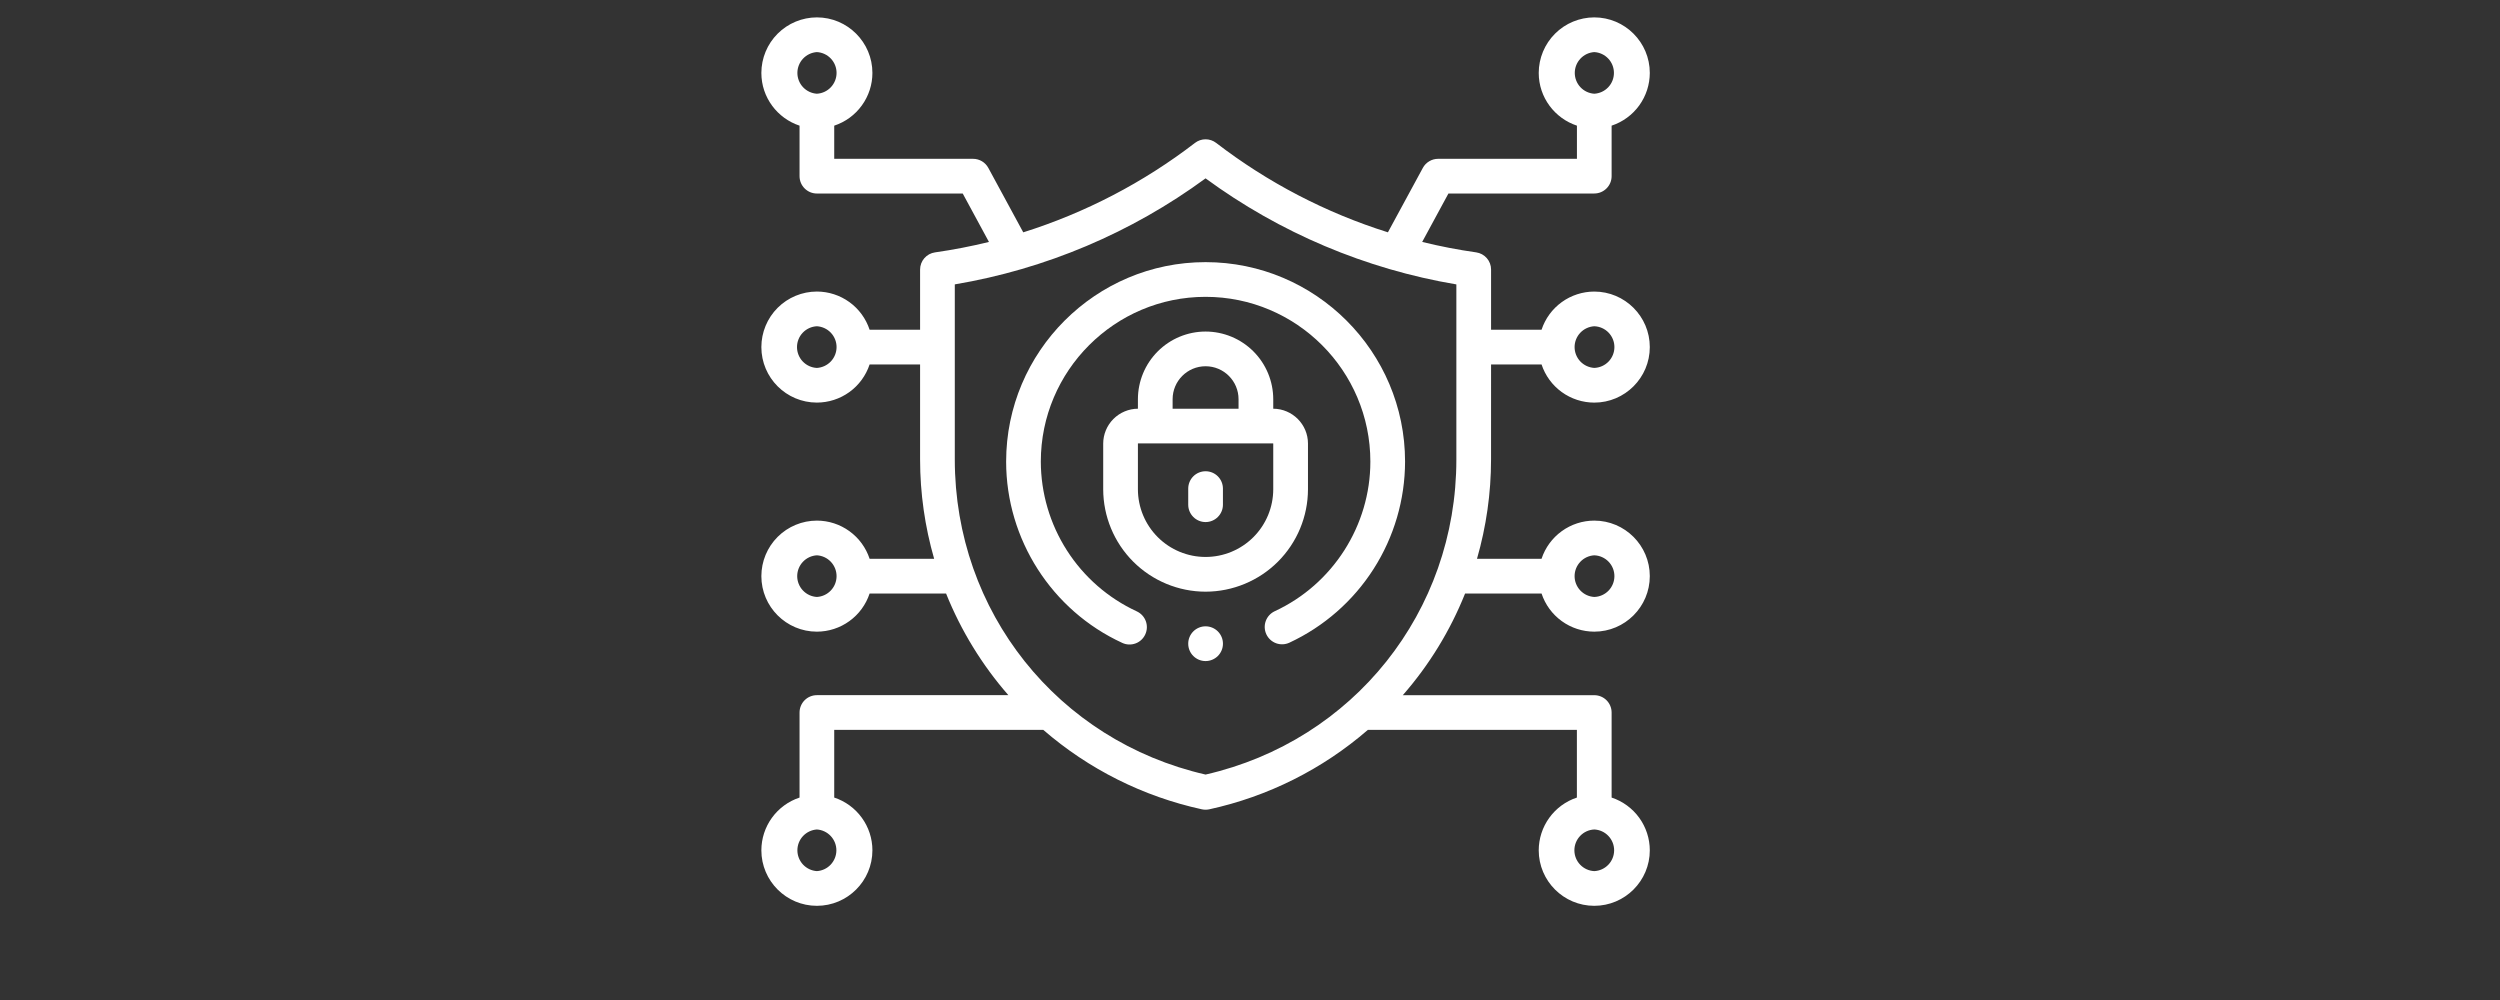 <svg width="110" height="44" viewBox="0 0 110 44" fill="none" xmlns="http://www.w3.org/2000/svg">
<rect x="0" y="0" width="110" height="44" fill="#333333" stroke="none"/>
<g clip-path="url(#clip0_62_62)">
<path d="M65.607 16.035H67.828C67.989 16.523 68.3 16.949 68.716 17.25C69.133 17.552 69.634 17.714 70.148 17.715C71.495 17.715 72.591 16.619 72.591 15.272C72.591 13.924 71.495 12.829 70.148 12.829C69.634 12.83 69.133 12.992 68.716 13.294C68.3 13.595 67.989 14.021 67.828 14.509H65.607V11.86C65.608 11.676 65.541 11.498 65.42 11.359C65.3 11.22 65.133 11.13 64.951 11.104C64.152 10.991 63.359 10.837 62.576 10.645L63.731 8.514H70.148C70.569 8.514 70.911 8.172 70.911 7.752V5.529C71.399 5.367 71.824 5.057 72.126 4.64C72.427 4.224 72.59 3.723 72.591 3.209C72.591 1.861 71.495 0.765 70.148 0.765C69.5 0.766 68.879 1.024 68.421 1.482C67.963 1.94 67.705 2.561 67.704 3.209C67.704 4.289 68.41 5.207 69.385 5.529V6.988H63.276C63.139 6.988 63.004 7.025 62.886 7.096C62.767 7.166 62.67 7.267 62.605 7.388L61.068 10.222C58.338 9.364 55.78 8.032 53.511 6.288C53.377 6.185 53.214 6.129 53.045 6.129C52.877 6.129 52.713 6.185 52.579 6.288C50.311 8.032 47.753 9.364 45.023 10.223L43.486 7.387C43.42 7.266 43.323 7.165 43.205 7.095C43.087 7.025 42.952 6.988 42.814 6.988H36.706V5.529C37.195 5.367 37.62 5.057 37.921 4.64C38.223 4.224 38.386 3.723 38.386 3.209C38.386 1.862 37.291 0.765 35.943 0.765C35.295 0.766 34.675 1.024 34.216 1.482C33.758 1.94 33.501 2.561 33.5 3.209C33.5 4.289 34.206 5.207 35.18 5.529V7.751C35.18 8.173 35.522 8.515 35.943 8.515H42.36L43.514 10.646C42.732 10.837 41.941 10.991 41.14 11.105C40.958 11.131 40.791 11.221 40.671 11.36C40.55 11.499 40.484 11.676 40.484 11.86V14.509H38.263C38.102 14.02 37.791 13.595 37.375 13.293C36.958 12.992 36.458 12.829 35.943 12.828C35.295 12.829 34.675 13.086 34.216 13.544C33.758 14.002 33.501 14.623 33.5 15.271C33.5 16.62 34.596 17.714 35.943 17.714C36.457 17.713 36.958 17.551 37.374 17.25C37.791 16.948 38.102 16.523 38.263 16.035H40.484V20.218C40.484 21.703 40.696 23.174 41.102 24.586H38.263C38.102 24.098 37.791 23.673 37.375 23.372C36.958 23.07 36.457 22.907 35.943 22.907C35.295 22.907 34.675 23.165 34.216 23.623C33.758 24.081 33.501 24.702 33.5 25.35C33.5 26.697 34.596 27.793 35.943 27.793C36.457 27.792 36.958 27.63 37.374 27.328C37.791 27.027 38.102 26.602 38.263 26.114H41.627C42.283 27.748 43.21 29.26 44.368 30.587H35.943C35.843 30.587 35.743 30.607 35.651 30.645C35.558 30.683 35.474 30.74 35.403 30.811C35.332 30.882 35.276 30.966 35.238 31.059C35.2 31.151 35.18 31.251 35.18 31.351V35.093C34.692 35.254 34.267 35.565 33.965 35.982C33.663 36.398 33.501 36.899 33.5 37.413C33.5 38.761 34.596 39.856 35.943 39.856C37.291 39.856 38.386 38.761 38.386 37.413C38.386 36.899 38.223 36.398 37.921 35.982C37.62 35.565 37.195 35.254 36.706 35.093V32.114H45.904C47.901 33.845 50.301 35.047 52.883 35.61C52.99 35.633 53.101 35.633 53.208 35.61C55.79 35.047 58.19 33.845 60.187 32.114H69.383V35.093C68.895 35.254 68.471 35.565 68.169 35.982C67.868 36.398 67.705 36.899 67.704 37.413C67.704 38.761 68.8 39.856 70.148 39.856C71.495 39.856 72.591 38.761 72.591 37.413C72.59 36.899 72.427 36.398 72.126 35.982C71.824 35.565 71.399 35.254 70.911 35.093V31.35C70.911 31.148 70.83 30.954 70.687 30.811C70.544 30.668 70.35 30.588 70.148 30.588H61.723C62.883 29.263 63.81 27.75 64.464 26.114H67.828C67.989 26.602 68.3 27.027 68.716 27.328C69.133 27.63 69.634 27.792 70.148 27.793C71.495 27.793 72.591 26.697 72.591 25.35C72.591 24.003 71.495 22.907 70.148 22.907C69.634 22.907 69.133 23.07 68.716 23.372C68.3 23.673 67.989 24.098 67.828 24.586H64.988C65.394 23.174 65.606 21.703 65.606 20.218L65.607 16.035ZM70.148 14.355C70.385 14.363 70.611 14.463 70.776 14.634C70.942 14.805 71.034 15.034 71.034 15.271C71.034 15.509 70.942 15.738 70.776 15.909C70.611 16.08 70.385 16.18 70.148 16.188C69.914 16.174 69.694 16.072 69.533 15.902C69.372 15.731 69.282 15.506 69.282 15.271C69.282 15.037 69.372 14.812 69.533 14.641C69.694 14.471 69.914 14.369 70.148 14.355ZM70.148 2.292C70.382 2.305 70.602 2.407 70.763 2.578C70.924 2.748 71.013 2.974 71.013 3.208C71.013 3.442 70.924 3.668 70.763 3.838C70.602 4.009 70.382 4.111 70.148 4.124C69.915 4.109 69.697 4.006 69.538 3.836C69.379 3.666 69.29 3.442 69.29 3.209C69.29 2.976 69.379 2.751 69.538 2.581C69.697 2.411 69.915 2.307 70.148 2.292ZM35.943 2.292C36.177 2.305 36.397 2.407 36.558 2.578C36.719 2.748 36.809 2.974 36.809 3.208C36.809 3.442 36.719 3.668 36.558 3.838C36.397 4.009 36.177 4.111 35.943 4.124C35.711 4.109 35.493 4.006 35.333 3.836C35.174 3.666 35.085 3.442 35.085 3.209C35.085 2.976 35.174 2.751 35.333 2.581C35.493 2.411 35.711 2.307 35.943 2.292ZM35.943 16.189C35.707 16.178 35.485 16.076 35.322 15.906C35.159 15.735 35.068 15.508 35.068 15.272C35.068 15.036 35.159 14.809 35.322 14.638C35.485 14.468 35.707 14.366 35.943 14.355C36.177 14.369 36.397 14.471 36.558 14.641C36.719 14.812 36.809 15.037 36.809 15.271C36.809 15.506 36.719 15.731 36.558 15.902C36.397 16.072 36.177 16.175 35.943 16.189ZM35.943 26.266C35.709 26.253 35.489 26.151 35.328 25.98C35.167 25.81 35.077 25.584 35.077 25.35C35.077 25.116 35.167 24.89 35.328 24.72C35.489 24.549 35.709 24.447 35.943 24.434C36.177 24.447 36.397 24.549 36.558 24.72C36.719 24.89 36.809 25.116 36.809 25.35C36.809 25.584 36.719 25.81 36.558 25.98C36.397 26.151 36.177 26.253 35.943 26.266ZM35.943 38.329C35.711 38.314 35.493 38.211 35.333 38.041C35.174 37.87 35.085 37.646 35.085 37.413C35.085 37.18 35.174 36.956 35.333 36.786C35.493 36.616 35.711 36.513 35.943 36.497C36.176 36.513 36.394 36.616 36.553 36.786C36.712 36.956 36.801 37.18 36.801 37.413C36.801 37.646 36.712 37.87 36.553 38.041C36.394 38.211 36.176 38.314 35.943 38.329ZM70.148 38.329C69.912 38.318 69.69 38.217 69.527 38.046C69.364 37.876 69.273 37.649 69.273 37.413C69.273 37.177 69.364 36.951 69.527 36.78C69.69 36.609 69.912 36.508 70.148 36.497C70.383 36.508 70.606 36.609 70.768 36.78C70.931 36.951 71.022 37.177 71.022 37.413C71.022 37.649 70.931 37.876 70.768 38.046C70.606 38.217 70.383 38.318 70.148 38.329ZM70.148 24.434C70.385 24.442 70.611 24.542 70.776 24.713C70.942 24.884 71.034 25.112 71.034 25.35C71.034 25.588 70.942 25.817 70.776 25.988C70.611 26.159 70.385 26.259 70.148 26.266C69.914 26.253 69.694 26.151 69.533 25.98C69.372 25.81 69.282 25.584 69.282 25.35C69.282 25.116 69.372 24.89 69.533 24.72C69.694 24.549 69.914 24.447 70.148 24.434ZM53.045 34.081C46.54 32.591 42.011 26.914 42.011 20.217V12.513C46.003 11.84 49.782 10.242 53.045 7.848C56.309 10.242 60.088 11.841 64.08 12.514V20.218C64.08 26.915 59.551 32.591 53.045 34.081Z" fill="white"/>
<path d="M53.045 11.534C48.206 11.534 44.27 15.471 44.27 20.311C44.27 23.727 46.275 26.859 49.379 28.287C49.47 28.33 49.568 28.354 49.669 28.358C49.769 28.362 49.869 28.346 49.964 28.311C50.058 28.277 50.144 28.224 50.218 28.155C50.291 28.087 50.351 28.005 50.392 27.913C50.434 27.822 50.458 27.723 50.462 27.623C50.466 27.523 50.45 27.423 50.415 27.329C50.38 27.235 50.327 27.148 50.259 27.075C50.191 27.001 50.109 26.942 50.018 26.9C48.76 26.318 47.694 25.389 46.946 24.221C46.198 23.054 45.799 21.697 45.796 20.311C45.796 16.314 49.048 13.061 53.046 13.061C57.044 13.061 60.296 16.313 60.296 20.311C60.296 23.125 58.644 25.709 56.09 26.893C55.906 26.978 55.764 27.133 55.694 27.323C55.624 27.513 55.633 27.723 55.718 27.907C55.803 28.09 55.958 28.233 56.148 28.303C56.338 28.372 56.548 28.364 56.732 28.279C58.25 27.572 59.535 26.447 60.437 25.036C61.339 23.625 61.82 21.985 61.823 20.311C61.823 15.471 57.885 11.534 53.045 11.534Z" fill="white"/>
<path d="M53.045 14.588C52.256 14.589 51.499 14.903 50.941 15.461C50.383 16.019 50.069 16.776 50.068 17.566V17.983C49.662 17.986 49.275 18.149 48.989 18.436C48.703 18.723 48.542 19.112 48.541 19.517V21.529C48.543 22.724 49.018 23.868 49.862 24.713C50.707 25.557 51.851 26.032 53.045 26.034C54.24 26.032 55.385 25.557 56.23 24.713C57.074 23.868 57.549 22.723 57.551 21.529V19.517C57.551 18.674 56.867 17.988 56.023 17.983V17.566C56.022 16.776 55.708 16.019 55.15 15.461C54.592 14.903 53.835 14.589 53.045 14.588ZM53.045 16.115C53.846 16.115 54.496 16.765 54.496 17.566V17.983H51.595V17.566C51.595 16.765 52.245 16.115 53.045 16.115ZM56.023 21.529C56.022 22.319 55.708 23.076 55.15 23.634C54.592 24.192 53.835 24.506 53.045 24.506C52.256 24.506 51.499 24.192 50.941 23.634C50.383 23.076 50.069 22.319 50.068 21.529V19.517C50.068 19.513 50.072 19.509 50.077 19.509H56.014C56.019 19.509 56.023 19.513 56.023 19.517V21.529Z" fill="white"/>
<path d="M53.045 20.735C52.945 20.735 52.846 20.755 52.753 20.793C52.66 20.831 52.576 20.888 52.505 20.959C52.434 21.03 52.378 21.114 52.34 21.207C52.302 21.299 52.282 21.399 52.282 21.499V22.208C52.282 22.41 52.363 22.604 52.506 22.747C52.649 22.89 52.843 22.971 53.045 22.971C53.248 22.971 53.442 22.89 53.585 22.747C53.728 22.604 53.809 22.41 53.809 22.208V21.499C53.809 21.399 53.789 21.299 53.751 21.207C53.713 21.114 53.656 21.03 53.586 20.959C53.515 20.888 53.43 20.831 53.338 20.793C53.245 20.755 53.146 20.735 53.045 20.735ZM53.045 27.558C52.843 27.558 52.649 27.639 52.506 27.781C52.363 27.924 52.282 28.118 52.282 28.32V28.324C52.282 28.746 52.624 29.087 53.045 29.087C53.248 29.087 53.443 29.006 53.586 28.863C53.729 28.72 53.81 28.525 53.81 28.322C53.81 28.12 53.729 27.925 53.586 27.782C53.443 27.639 53.248 27.558 53.045 27.558Z" fill="white"/>
</g>
<defs>
<clipPath id="clip0_62_62">
<rect width="110" height="43" fill="white" transform="translate(0 0.765)"/>
</clipPath>
</defs>
</svg>
